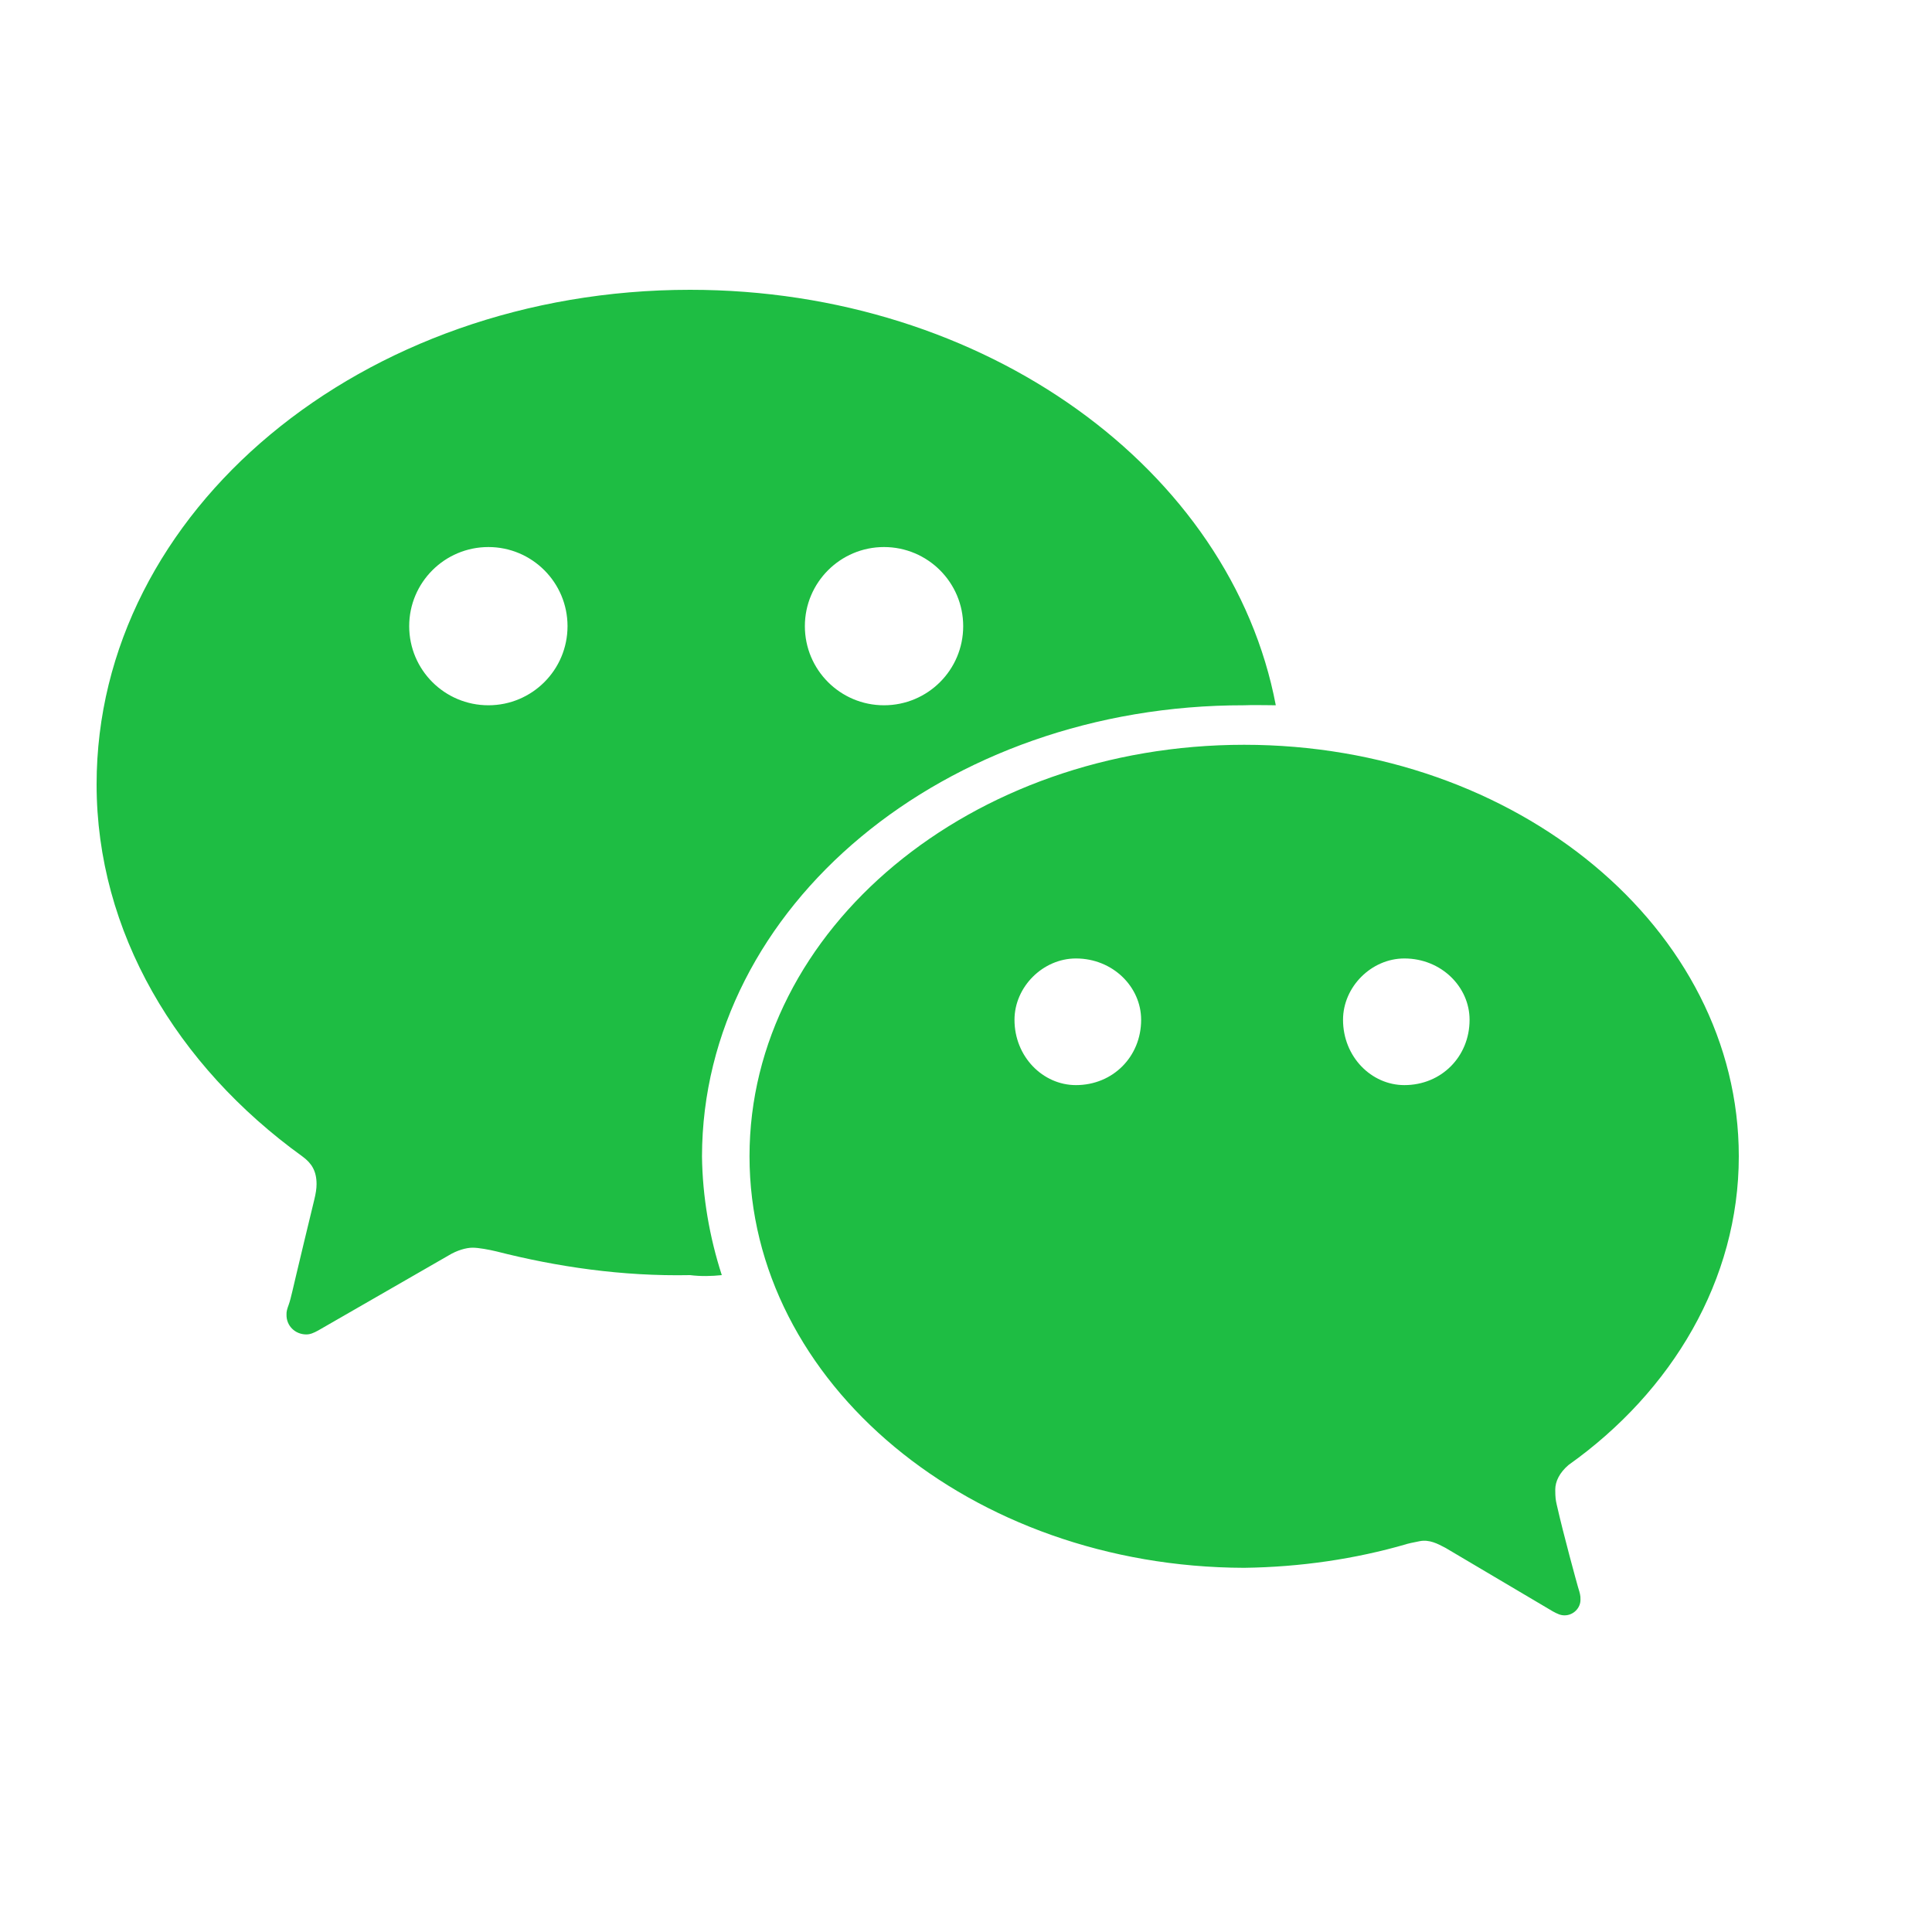 <svg width="20" height="20" viewBox="0 0 20 20" fill="none" xmlns="http://www.w3.org/2000/svg">
<path fill-rule="evenodd" clip-rule="evenodd" d="M3.13 11.971C1.827 11.031 1 9.646 1 8.12C1 5.287 3.75 3 7.144 3C10.205 3 12.745 4.866 13.207 7.301C13.179 7.301 13.151 7.301 13.123 7.3C13.04 7.299 12.959 7.298 12.879 7.301C9.78 7.297 7.272 9.382 7.267 11.971C7.272 12.388 7.345 12.808 7.472 13.2C7.367 13.211 7.255 13.214 7.144 13.2C6.441 13.214 5.764 13.114 5.137 12.954C5.065 12.937 4.957 12.916 4.892 12.916C4.827 12.916 4.731 12.943 4.646 12.995L3.294 13.773C3.248 13.798 3.212 13.814 3.171 13.814C3.054 13.814 2.963 13.723 2.966 13.609C2.964 13.577 2.974 13.547 2.987 13.511C2.994 13.491 3.001 13.47 3.007 13.446C3.014 13.421 3.034 13.336 3.062 13.216C3.111 13.011 3.184 12.703 3.253 12.421C3.269 12.355 3.277 12.305 3.277 12.258C3.277 12.122 3.226 12.041 3.13 11.971ZM4.236 6.482C4.236 6.935 4.603 7.301 5.056 7.301C5.508 7.301 5.875 6.935 5.875 6.482C5.875 6.03 5.508 5.663 5.056 5.663C4.603 5.663 4.236 6.03 4.236 6.482ZM8.332 6.482C8.332 6.935 8.699 7.301 9.151 7.301C9.604 7.301 9.971 6.935 9.971 6.482C9.971 6.03 9.604 5.663 9.151 5.663C8.699 5.663 8.332 6.03 8.332 6.482ZM12.879 7.71C15.707 7.71 18 9.616 18 11.97C18 13.248 17.31 14.403 16.238 15.165C16.144 15.245 16.1 15.336 16.1 15.42C16.1 15.505 16.105 15.53 16.115 15.575C16.186 15.89 16.324 16.39 16.336 16.431C16.338 16.438 16.34 16.444 16.342 16.451C16.352 16.484 16.363 16.518 16.361 16.558C16.363 16.646 16.287 16.722 16.197 16.722C16.155 16.722 16.125 16.708 16.075 16.681L14.968 16.026C14.965 16.024 14.962 16.022 14.959 16.021C14.883 15.981 14.797 15.935 14.698 15.954C14.6 15.974 14.598 15.974 14.564 15.983L14.559 15.985C14.028 16.139 13.463 16.222 12.879 16.23C10.052 16.222 7.759 14.317 7.759 11.97C7.759 9.616 10.052 7.71 12.879 7.71ZM10.502 10.557C10.502 10.939 10.796 11.233 11.138 11.233C11.52 11.233 11.813 10.939 11.813 10.557C11.813 10.216 11.52 9.922 11.138 9.922C10.796 9.922 10.502 10.216 10.502 10.557ZM13.903 10.557C13.903 10.939 14.196 11.233 14.538 11.233C14.92 11.233 15.213 10.939 15.213 10.557C15.213 10.216 14.92 9.922 14.538 9.922C14.196 9.922 13.903 10.216 13.903 10.557Z" fill="#1EBD43"/>
</svg>
